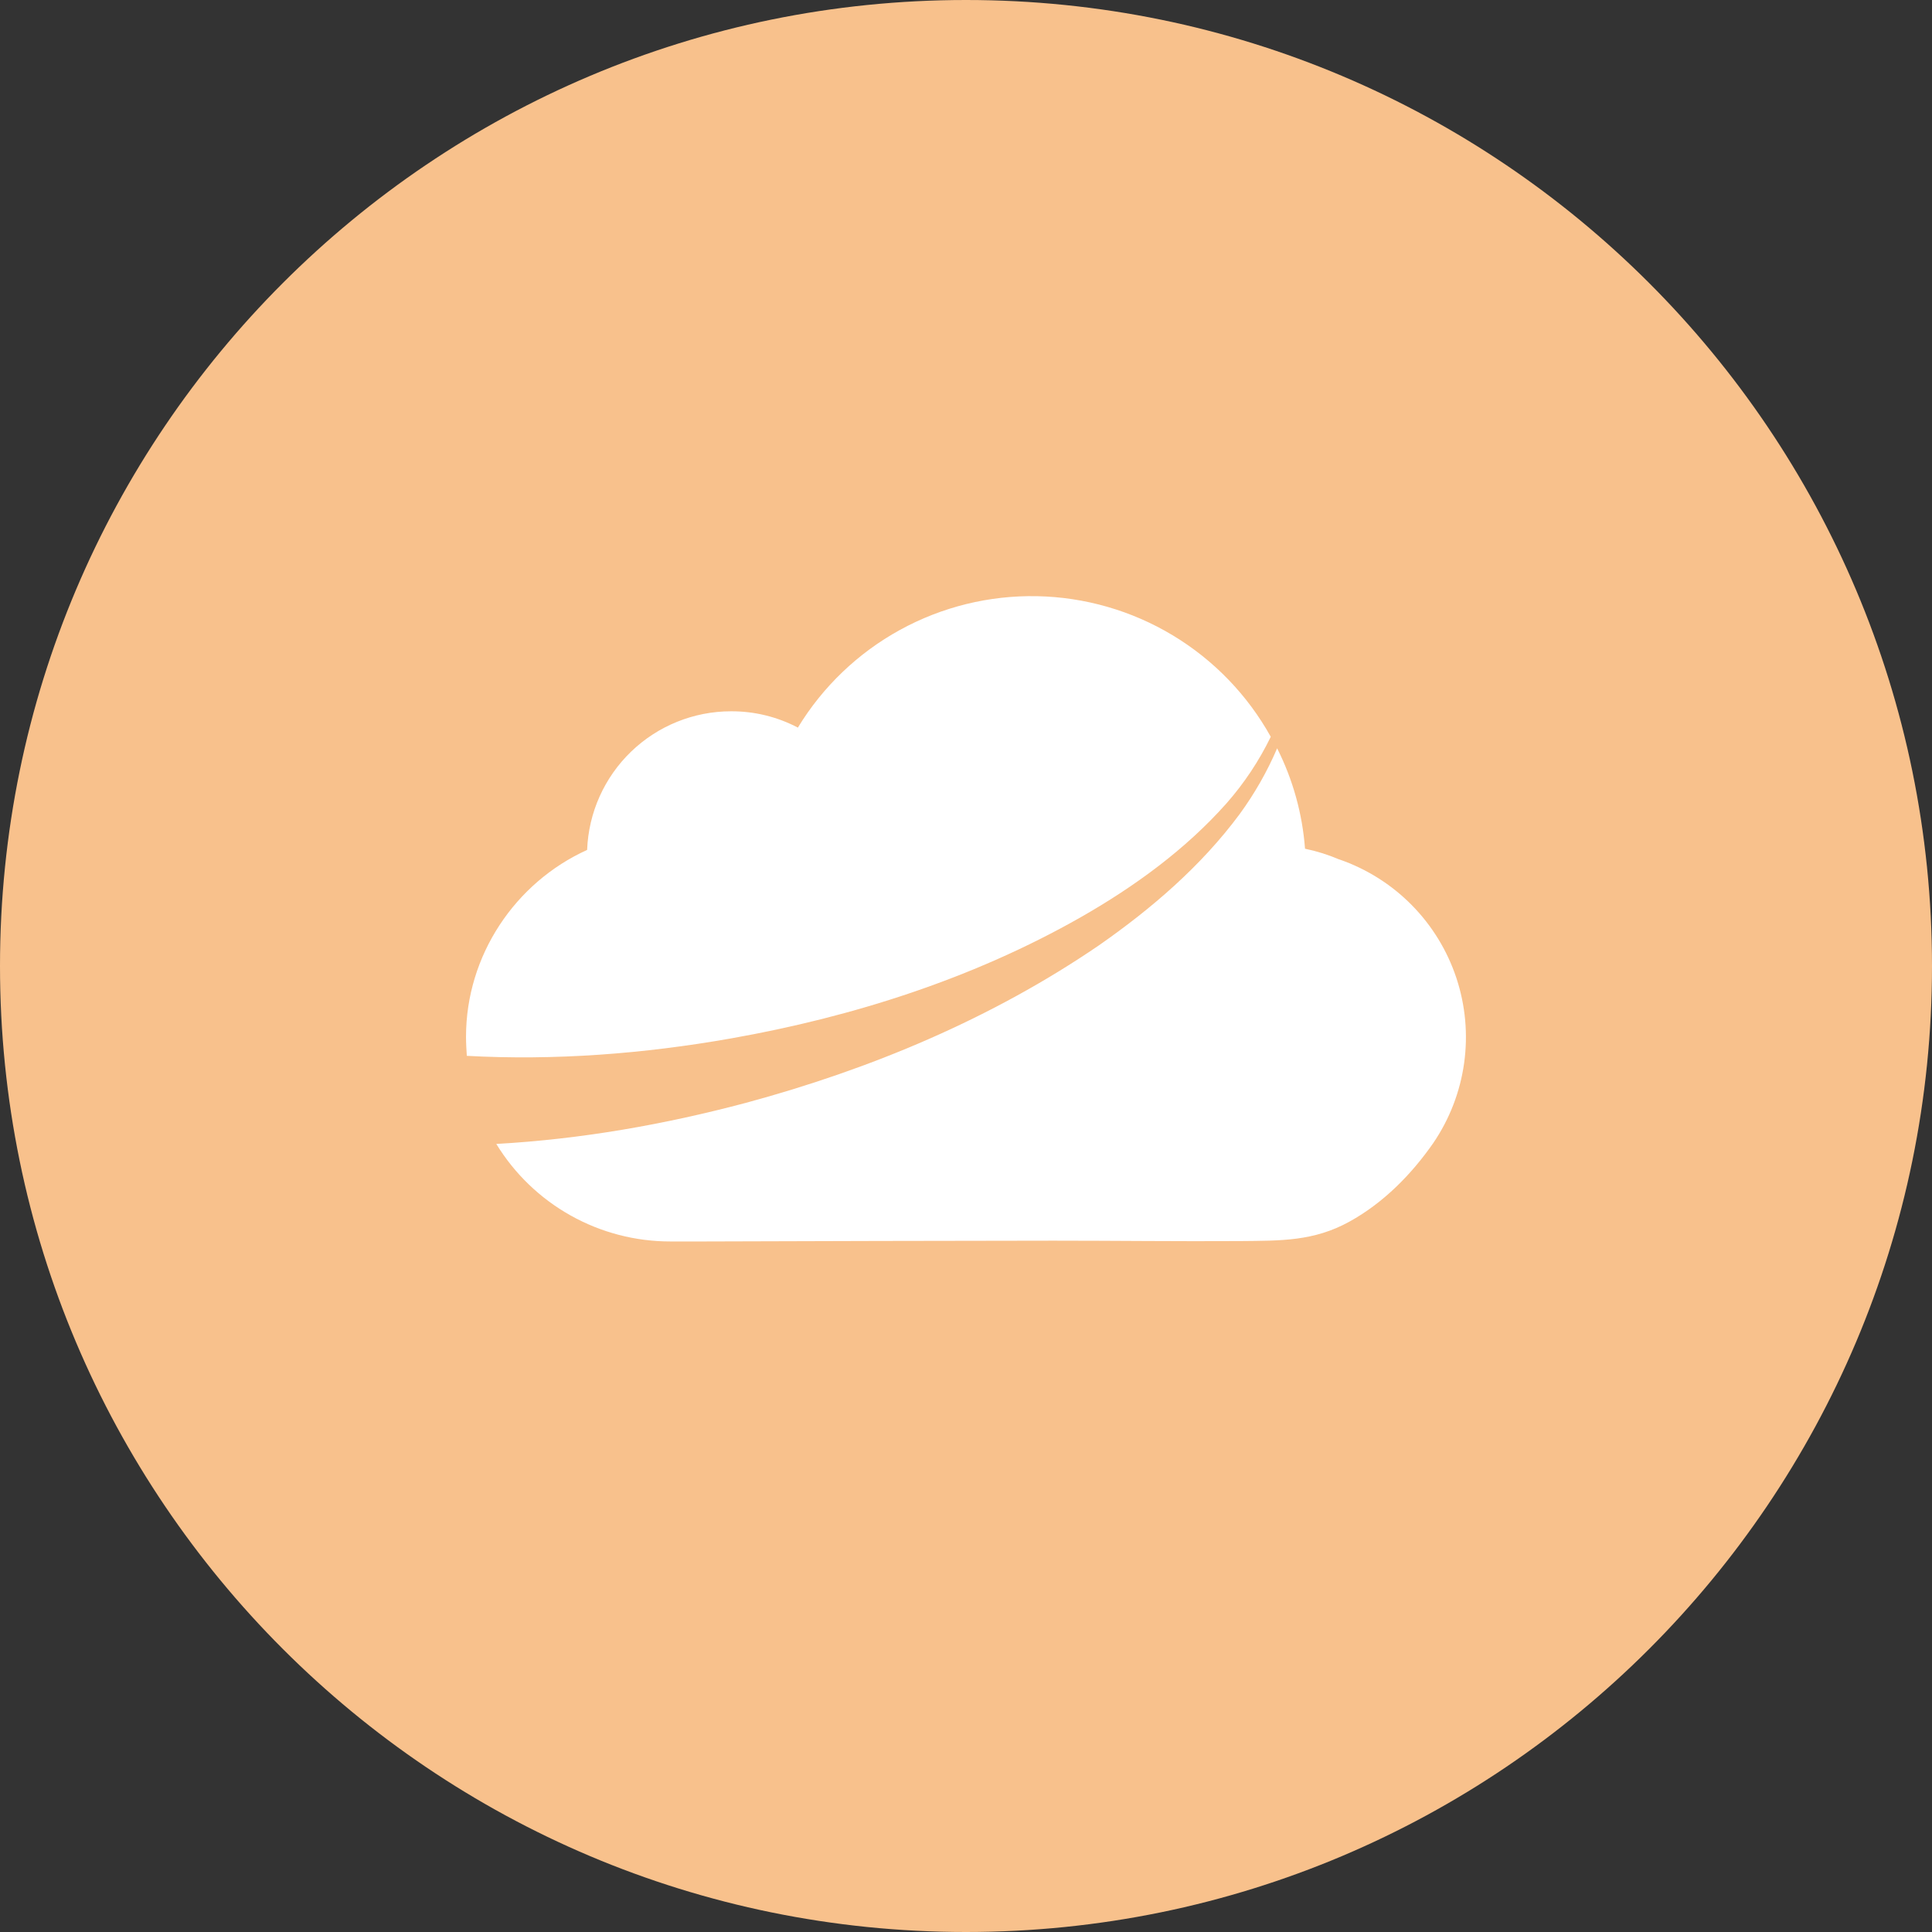 <svg width="1024" height="1024" viewBox="0 0 1024 1024" fill="none" xmlns="http://www.w3.org/2000/svg">
<rect x="0" y="0" width="1024" height="1024" fill="#333333" stroke="none"/>
<g clip-path="url(#clip0_2_3327)">
<path d="M512 1024C794.77 1024 1024 794.77 1024 512C1024 229.23 794.77 0 512 0C229.23 0 0 229.23 0 512C0 794.77 229.23 1024 512 1024Z" fill="#F8C18C"/>
<path d="M709.85 455.54C704.002 453.038 697.919 451.128 691.69 449.84C690.302 431.305 685.28 413.225 676.91 396.63C671.623 408.952 664.964 420.639 657.06 431.47C636.58 459.13 610.18 481.72 582.31 501.15C525.72 539.79 461.74 566.61 395.23 584.56C352.37 595.96 308.23 603.78 263.05 606.31C272.707 622.115 286.266 635.17 302.425 644.222C318.583 653.275 336.799 658.019 355.32 658H372.85C434.717 657.787 496.587 657.647 558.46 657.58C591.4 657.58 624.55 658 657.46 657.79C678.58 657.58 696.31 658 715.32 647.44C733.27 637.52 748.05 622.52 759.66 605.84C768.29 593.18 773.885 578.701 776.01 563.527C778.135 548.354 776.732 532.895 771.912 518.351C767.091 503.807 758.983 490.571 748.216 479.671C737.448 468.77 724.313 460.499 709.83 455.5L709.85 455.54ZM387.63 550.35C452.03 538.95 515.63 518.68 572.81 486.16C601.32 469.9 628.34 450.26 650.09 425.77C659.453 415.124 667.337 403.264 673.53 390.51C661.201 368.332 643.267 349.777 621.521 336.7C599.775 323.624 574.978 316.483 549.608 315.991C524.238 315.499 499.182 321.673 476.946 333.897C454.709 346.121 436.07 363.966 422.89 385.65C411.955 379.901 399.774 376.931 387.42 377C367.679 377.017 348.712 384.68 334.499 398.38C320.286 412.08 311.932 430.753 311.19 450.48C272.97 467.79 247 506.48 247 549.48C247 552.86 247.21 556.24 247.42 559.62C293.88 562.17 341.18 558.58 387.63 550.35Z" fill="white"/>
</g>
<defs>
<clipPath id="clip0_2_3327">
<rect width="1024" height="1024" fill="white"/>
</clipPath>
</defs>
</svg>
